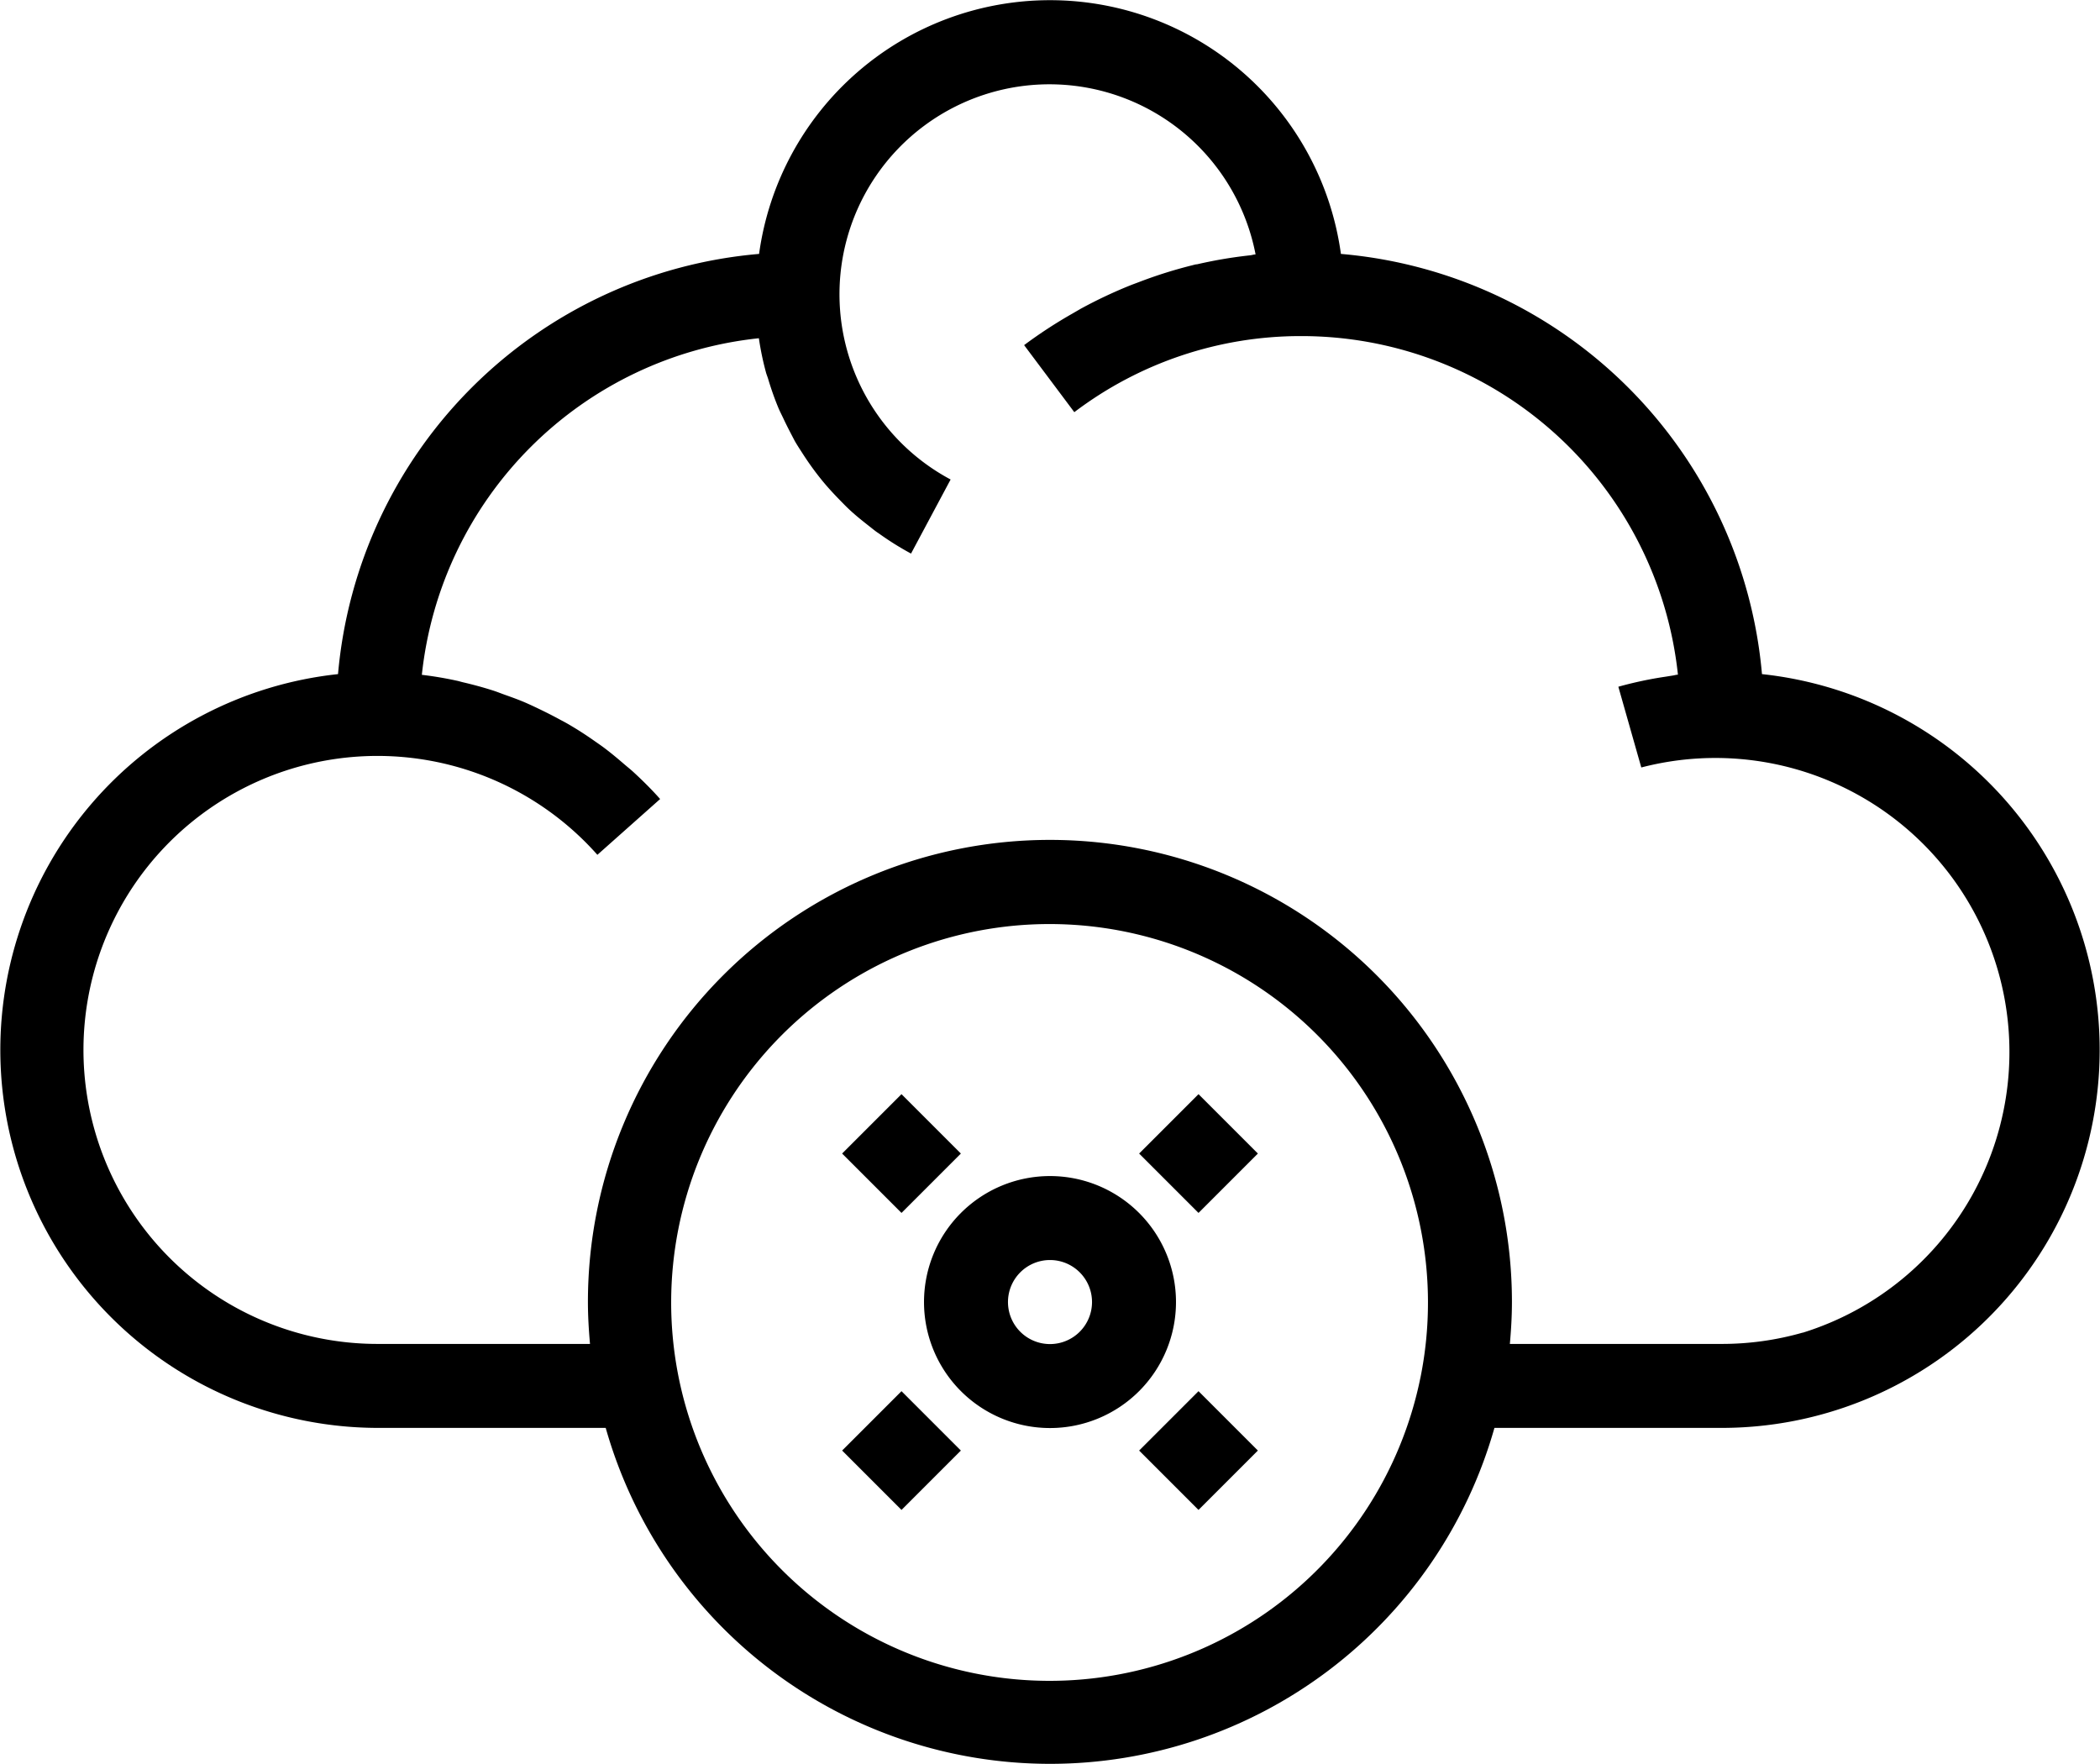 <svg xmlns="http://www.w3.org/2000/svg" width="29.286" height="24.602" viewBox="0 0 29.286 24.602"><path d="M31.572,20.4a6.448,6.448,0,0,0-5.872-5.86,4.095,4.095,0,0,0-8.114,0,6.448,6.448,0,0,0-5.872,5.86,5.271,5.271,0,0,0,.558,10.512h3.175a6.441,6.441,0,0,0,12.394,0h3.175A5.271,5.271,0,0,0,31.572,20.4Zm-4.763,9.81a5.277,5.277,0,1,1,.105-1.055A5.273,5.273,0,0,1,26.809,30.212Zm5.332-.627a4.093,4.093,0,0,1-1.126.158H28.056c.018-.2.029-.391.029-.586a6.443,6.443,0,0,0-12.886,0c0,.2.012.391.029.586H12.271a4.1,4.1,0,1,1,3.06-6.821l.875-.778c-.117-.132-.242-.256-.37-.374-.042-.039-.087-.074-.13-.111-.089-.077-.18-.153-.274-.224-.053-.04-.108-.077-.162-.115-.089-.062-.18-.122-.272-.177-.059-.036-.118-.07-.177-.1-.094-.052-.189-.1-.286-.147-.06-.029-.121-.058-.182-.085-.1-.045-.209-.084-.316-.122-.056-.02-.112-.043-.17-.061-.135-.043-.272-.08-.41-.112-.03-.007-.06-.017-.091-.023q-.238-.052-.483-.081a5.281,5.281,0,0,1,4.7-4.694,4.075,4.075,0,0,0,.1.48c.009.032.022.061.031.093.04.133.086.265.139.393.023.056.052.11.077.164.047.1.1.2.152.3.033.058.07.114.106.17.057.089.117.176.18.26.041.054.083.108.127.16.069.082.142.16.217.237.046.047.092.095.14.139.086.08.178.153.271.226.045.035.087.071.133.1a4.078,4.078,0,0,0,.449.281l.552-1.033a2.928,2.928,0,1,1,4.253-3.139c-.027,0-.053.011-.08.013a6.293,6.293,0,0,0-.737.125c-.02,0-.04.007-.06.012a6.356,6.356,0,0,0-.737.231c-.046.018-.092.034-.137.052a6.547,6.547,0,0,0-.686.324l-.119.069a6.514,6.514,0,0,0-.672.439l.7.935a5.222,5.222,0,0,1,3.162-1.061A5.28,5.28,0,0,1,30.4,20.408c-.025,0-.049.009-.073.012l-.1.016a5.362,5.362,0,0,0-.658.14l.32,1.126a4.1,4.1,0,0,1,2.25,7.883Z" transform="translate(-7 -10.999)"/><path d="M30.757,39a1.757,1.757,0,1,0,1.757,1.757A1.757,1.757,0,0,0,30.757,39Zm0,2.343a.586.586,0,1,1,.586-.586A.586.586,0,0,1,30.757,41.343Z" transform="translate(-16.114 -22.599)"/><rect height="1.5" transform="translate(14.286 15.013)"/><rect height="1.5" transform="translate(14.286 21.012)"/><rect width="1.5" transform="translate(17.286 18.012)"/><rect width="1.5" transform="translate(11.287 18.012)"/><rect width="1.171" height="1.171" transform="translate(15.886 16.087) rotate(-45)"/><rect width="1.171" height="1.171" transform="translate(11.744 20.229) rotate(-45)"/><rect width="1.171" height="1.171" transform="translate(15.886 20.229) rotate(-45)"/><rect width="1.171" height="1.171" transform="translate(11.744 16.087) rotate(-45)"/></svg>